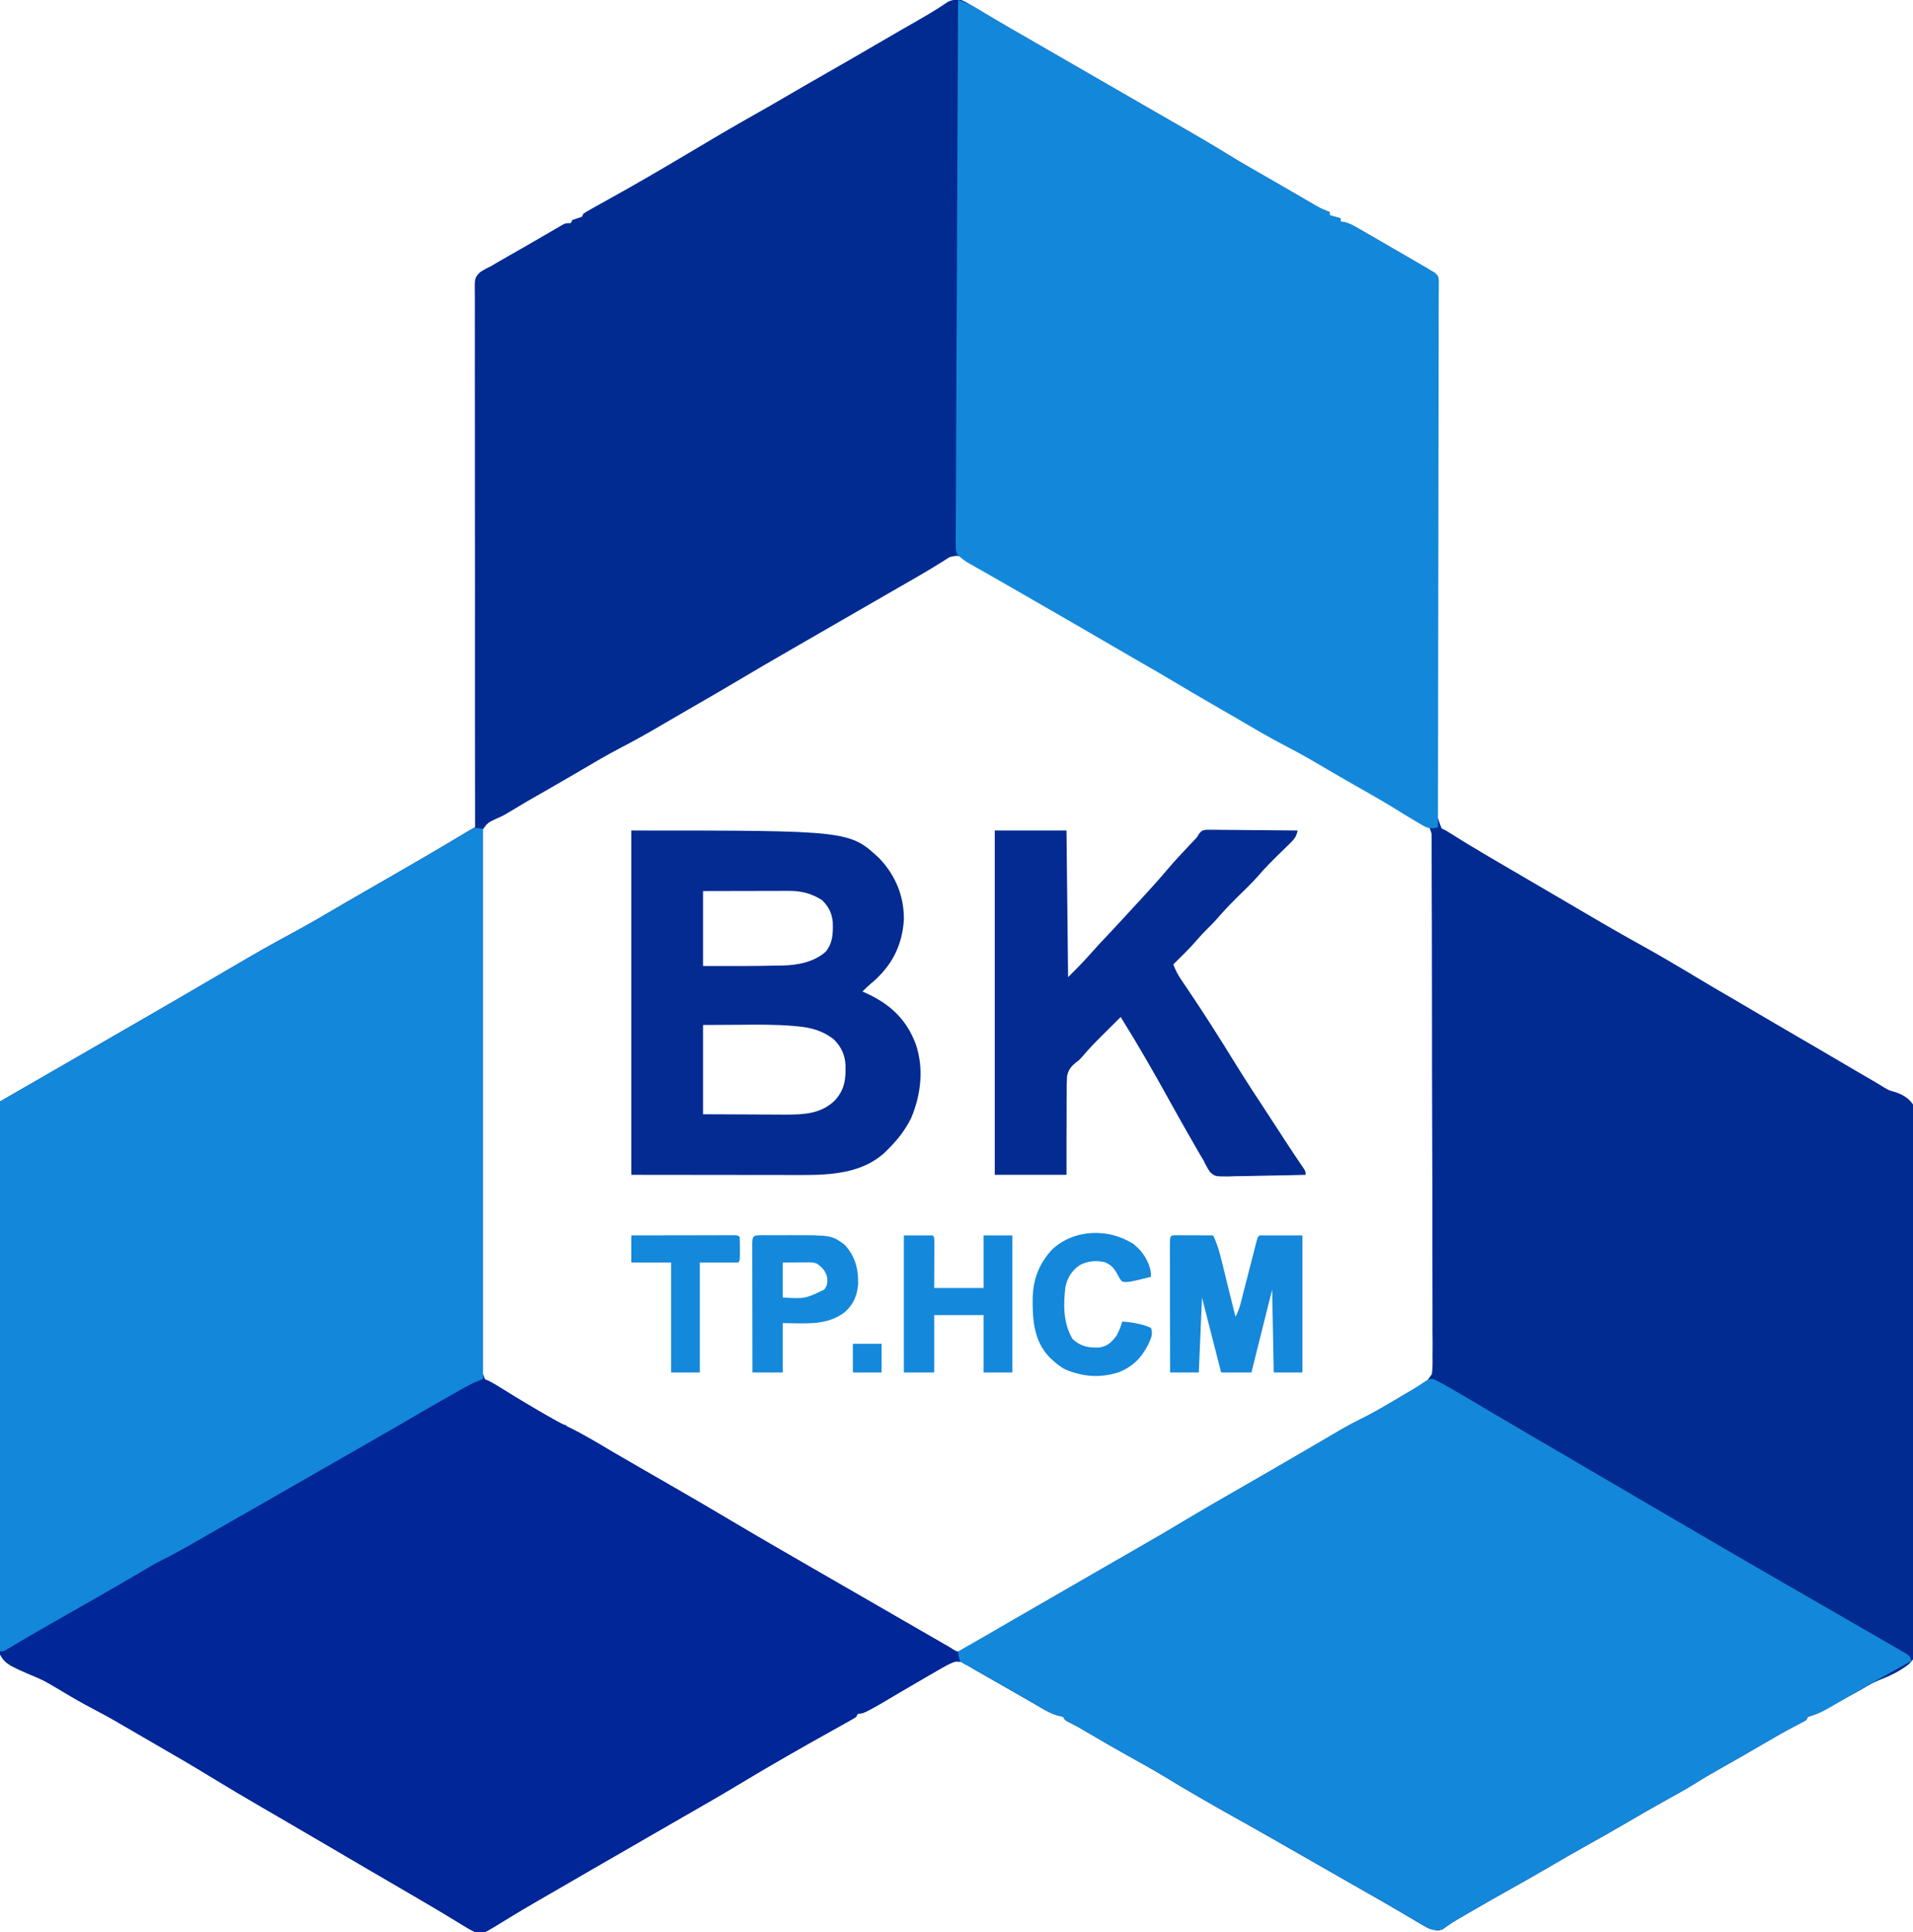<?xml version="1.0" encoding="UTF-8"?>
<svg version="1.1" xmlns="http://www.w3.org/2000/svg" width="1200" height="1212">
<path d="M0 0 C2.655 1.139 2.655 1.139 5.359 2.754 C6.889 3.653 6.889 3.653 8.449 4.57 C9.538 5.228 10.628 5.885 11.75 6.562 C12.907 7.247 14.064 7.931 15.223 8.613 C17.628 10.031 20.029 11.455 22.428 12.883 C27.919 16.146 33.462 19.318 39 22.5 C41.167 23.75 43.334 25 45.5 26.25 C47.109 27.178 47.109 27.178 48.75 28.125 C69.333 40 89.917 51.875 110.5 63.75 C111.573 64.369 112.646 64.988 113.752 65.626 C115.912 66.872 118.072 68.119 120.232 69.366 C125.745 72.548 131.26 75.724 136.781 78.891 C146.971 84.74 157.119 90.627 167.113 96.807 C176.788 102.76 186.675 108.354 196.529 114.003 C200.116 116.064 203.693 118.142 207.27 120.223 C209.044 121.253 210.819 122.283 212.594 123.314 C214.276 124.291 215.956 125.272 217.637 126.253 C218.66 126.846 219.684 127.44 220.738 128.051 C221.636 128.573 222.533 129.096 223.458 129.634 C225.922 130.958 228.384 132.017 231 133 C231 133.66 231 134.32 231 135 C233.31 135.66 235.62 136.32 238 137 C238 137.66 238 138.32 238 139 C238.706 139.101 239.412 139.202 240.139 139.306 C243.434 140.105 245.836 141.406 248.77 143.105 C249.895 143.753 251.02 144.4 252.18 145.068 C253.391 145.774 254.602 146.481 255.812 147.188 C257.058 147.908 258.304 148.629 259.551 149.348 C262.107 150.827 264.662 152.309 267.213 153.796 C270.818 155.896 274.43 157.984 278.043 160.07 C280.196 161.317 282.348 162.564 284.5 163.812 C285.501 164.392 286.503 164.972 287.534 165.569 C288.462 166.11 289.389 166.65 290.344 167.207 C291.15 167.676 291.956 168.145 292.787 168.628 C293.517 169.081 294.248 169.534 295 170 C295.696 170.405 296.393 170.81 297.11 171.227 C299 173 299 173 299.48 175.577 C299.471 176.621 299.462 177.664 299.452 178.739 C299.451 179.943 299.45 181.147 299.449 182.387 C299.428 183.73 299.406 185.073 299.384 186.416 C299.376 187.837 299.369 189.258 299.364 190.679 C299.35 193.776 299.322 196.872 299.285 199.968 C299.225 205.006 299.192 210.043 299.162 215.081 C299.123 221.448 299.077 227.814 299.022 234.18 C298.913 246.697 298.854 259.214 298.813 271.732 C298.806 273.702 298.799 275.672 298.792 277.642 C298.782 280.629 298.772 283.615 298.762 286.601 C298.724 297.866 298.68 309.13 298.63 320.394 C298.626 321.424 298.621 322.454 298.617 323.515 C298.542 340.191 298.408 356.866 298.255 373.541 C298.101 390.663 298.023 407.785 298.012 424.908 C298.003 435.468 297.932 446.025 297.782 456.584 C297.685 463.827 297.661 471.068 297.694 478.311 C297.711 482.489 297.696 486.661 297.592 490.838 C296.543 507.033 296.543 507.033 301.978 521.496 C306.697 525.546 311.872 528.01 317.683 530.123 C320.659 531.249 323.252 532.805 325.922 534.523 C327.531 535.475 329.14 536.425 330.75 537.375 C332.103 538.174 332.103 538.174 333.484 538.989 C341.157 543.514 348.849 548.004 356.546 552.488 C363.92 556.784 371.285 561.094 378.646 565.412 C380.497 566.498 382.349 567.584 384.201 568.669 C385.112 569.203 385.112 569.203 386.041 569.748 C387.258 570.461 388.475 571.174 389.691 571.887 C393.62 574.19 397.547 576.497 401.473 578.805 C410.5 584.102 419.542 589.335 428.75 594.312 C437.716 599.164 446.408 604.437 455.099 609.757 C462.283 614.154 469.481 618.486 476.859 622.553 C483.277 626.109 489.571 629.871 495.875 633.625 C504.983 639.047 514.122 644.406 523.312 649.688 C532.177 654.782 541.005 659.932 549.798 665.148 C557.597 669.772 565.427 674.342 573.268 678.893 C575.104 679.961 576.923 681.06 578.72 682.192 C581.981 684.136 581.981 684.136 585.788 685.158 C590.51 686.784 594.158 688.787 597 693 C599.907 702.588 599.167 713.328 599.093 723.26 C599.077 727.496 599.148 731.731 599.207 735.966 C599.309 744.258 599.328 752.548 599.315 760.84 C599.306 767.583 599.323 774.325 599.358 781.068 C599.368 783.012 599.378 784.957 599.387 786.901 C599.392 787.869 599.397 788.837 599.402 789.834 C599.492 808.129 599.482 826.423 599.443 844.719 C599.411 861.439 599.507 878.156 599.664 894.875 C599.823 912.059 599.893 929.241 599.868 946.425 C599.856 956.067 599.879 965.706 599.996 975.347 C600.095 983.557 600.11 991.763 600.017 999.974 C599.972 1004.161 599.964 1008.339 600.063 1012.526 C600.599 1036.919 600.599 1036.919 594.623 1043.695 C588.886 1048.28 582.623 1051.251 575.803 1053.884 C572.148 1055.339 568.939 1057.188 565.574 1059.219 C563.613 1060.315 561.651 1061.409 559.688 1062.5 C558.696 1063.054 557.704 1063.609 556.682 1064.18 C553.791 1065.793 550.896 1067.398 548 1069 C546.995 1069.559 545.99 1070.118 544.954 1070.694 C543.978 1071.233 543.002 1071.773 541.996 1072.328 C541.123 1072.812 540.249 1073.296 539.349 1073.794 C536.651 1075.179 533.888 1076.088 531 1077 C530.67 1077.66 530.34 1078.32 530 1079 C528.011 1080.14 525.981 1081.209 523.938 1082.25 C516.998 1085.854 510.24 1089.725 503.5 1093.688 C495.315 1098.498 487.092 1103.229 478.812 1107.875 C473.016 1111.13 467.253 1114.398 461.625 1117.938 C454.541 1122.378 447.22 1126.383 439.915 1130.445 C432.558 1134.545 425.261 1138.734 418 1143 C408.851 1148.372 399.626 1153.591 390.355 1158.75 C383.186 1162.75 376.079 1166.843 369 1171 C360.886 1175.764 352.722 1180.424 344.5 1185 C335.93 1189.772 327.41 1194.62 318.938 1199.562 C317.957 1200.134 316.976 1200.706 315.965 1201.295 C315.037 1201.838 314.109 1202.382 313.152 1202.941 C312.272 1203.455 311.391 1203.968 310.484 1204.497 C308.879 1205.468 307.299 1206.482 305.754 1207.546 C304.733 1208.249 304.733 1208.249 303.691 1208.965 C303.117 1209.382 302.543 1209.8 301.951 1210.23 C299.012 1211.39 297.021 1210.783 294 1210 C291.376 1208.763 291.376 1208.763 288.711 1207.184 C287.702 1206.593 286.693 1206.002 285.653 1205.393 C284.571 1204.748 283.489 1204.102 282.375 1203.438 C281.222 1202.759 280.068 1202.082 278.914 1201.406 C277.107 1200.348 275.302 1199.289 273.498 1198.227 C267.075 1194.445 260.602 1190.752 254.125 1187.062 C252.363 1186.057 250.601 1185.051 248.84 1184.045 C247.071 1183.035 245.302 1182.026 243.532 1181.016 C238.269 1178.013 233.008 1175.005 227.747 1171.998 C226.001 1171 224.254 1170.002 222.507 1169.005 C217.228 1165.989 211.949 1162.971 206.673 1159.949 C203.72 1158.257 200.766 1156.566 197.812 1154.875 C197.231 1154.542 196.65 1154.21 196.052 1153.867 C187.812 1149.153 179.542 1144.497 171.25 1139.875 C156.541 1131.67 141.958 1123.243 127.562 1114.5 C120.106 1109.976 112.475 1105.767 104.854 1101.528 C96.097 1096.645 87.427 1091.624 78.791 1086.531 C73.18 1083.212 73.18 1083.212 67.387 1080.23 C65 1079 65 1079 64 1077 C62.383 1076.573 60.767 1076.146 59.15 1075.72 C54.74 1074.243 50.816 1071.706 46.812 1069.375 C45.831 1068.812 44.849 1068.249 43.838 1067.668 C41.704 1066.443 39.571 1065.215 37.44 1063.984 C33.803 1061.886 30.159 1059.802 26.512 1057.723 C25.25 1057.003 23.987 1056.283 22.725 1055.563 C22.107 1055.21 21.488 1054.857 20.851 1054.494 C17.899 1052.809 14.95 1051.121 12 1049.434 C10.948 1048.837 9.896 1048.24 8.812 1047.625 C7.128 1046.651 5.456 1045.655 3.812 1044.614 C0.466 1042.467 0.466 1042.467 -3.395 1042.255 C-6.109 1043.031 -8.23 1044.046 -10.676 1045.449 C-11.575 1045.961 -12.474 1046.473 -13.4 1047 C-14.842 1047.835 -14.842 1047.835 -16.312 1048.688 C-17.316 1049.261 -18.319 1049.835 -19.352 1050.426 C-24.752 1053.522 -30.129 1056.656 -35.5 1059.801 C-37.085 1060.729 -37.085 1060.729 -38.702 1061.675 C-40.721 1062.86 -42.739 1064.048 -44.753 1065.241 C-61.331 1075 -61.331 1075 -65 1075 C-65.33 1075.66 -65.66 1076.32 -66 1077 C-67.796 1078.144 -69.641 1079.212 -71.5 1080.25 C-72.106 1080.591 -72.712 1080.932 -73.336 1081.283 C-75.554 1082.528 -77.777 1083.764 -80 1085 C-99.796 1096.029 -119.47 1107.232 -138.875 1118.938 C-149.711 1125.474 -160.68 1131.775 -171.653 1138.077 C-177.106 1141.211 -182.553 1144.356 -188 1147.5 C-190.167 1148.75 -192.333 1150 -194.5 1151.25 C-195.572 1151.869 -196.645 1152.487 -197.75 1153.125 C-207.5 1158.75 -207.5 1158.75 -210.75 1160.625 C-212.916 1161.874 -215.081 1163.124 -217.246 1164.373 C-222.686 1167.512 -228.127 1170.65 -233.57 1173.785 C-244.143 1179.877 -254.707 1185.982 -265.25 1192.125 C-266.225 1192.691 -267.199 1193.257 -268.203 1193.841 C-273.227 1196.766 -278.22 1199.733 -283.18 1202.766 C-284.178 1203.371 -285.177 1203.977 -286.206 1204.601 C-288.102 1205.753 -289.991 1206.916 -291.872 1208.09 C-300.177 1213.119 -300.177 1213.119 -305 1212 C-308.341 1210.426 -311.433 1208.518 -314.562 1206.562 C-316.535 1205.364 -318.507 1204.166 -320.48 1202.969 C-321.533 1202.326 -322.585 1201.682 -323.669 1201.02 C-328.92 1197.836 -334.222 1194.74 -339.525 1191.644 C-341.389 1190.554 -343.252 1189.463 -345.115 1188.371 C-353.704 1183.339 -362.301 1178.321 -370.902 1173.309 C-378.775 1168.719 -386.639 1164.111 -394.5 1159.5 C-403.432 1154.261 -412.368 1149.029 -421.312 1143.812 C-422.773 1142.96 -422.773 1142.96 -424.263 1142.091 C-429.118 1139.259 -433.976 1136.433 -438.84 1133.617 C-449.592 1127.383 -460.268 1121.04 -470.875 1114.562 C-482.041 1107.745 -493.314 1101.137 -504.668 1094.637 C-509.963 1091.605 -515.228 1088.525 -520.488 1085.432 C-528.124 1080.944 -535.76 1076.513 -543.625 1072.438 C-550.846 1068.692 -557.911 1064.708 -564.813 1060.4 C-569.588 1057.452 -574.31 1054.788 -579.483 1052.592 C-600.184 1043.768 -600.184 1043.768 -604.652 1034.615 C-607.073 1025.444 -606.718 1016.093 -606.366 1006.69 C-606.239 1002.445 -606.283 998.2 -606.305 993.953 C-606.32 986.612 -606.23 979.279 -606.066 971.94 C-605.829 961.33 -605.755 950.724 -605.719 940.113 C-605.655 922.894 -605.463 905.68 -605.188 888.463 C-604.921 871.749 -604.716 855.036 -604.593 838.321 C-604.585 837.289 -604.578 836.257 -604.57 835.193 C-604.532 830.015 -604.495 824.837 -604.459 819.66 C-604.159 776.77 -603.649 733.885 -603 691 C-544.5 657.25 -544.5 657.25 -541.25 655.375 C-539.084 654.126 -536.919 652.876 -534.754 651.627 C-529.314 648.488 -523.873 645.35 -518.43 642.215 C-502.908 633.272 -487.423 624.266 -471.96 615.222 C-436.676 594.585 -436.676 594.585 -418.75 584.875 C-410.949 580.648 -403.262 576.276 -395.637 571.742 C-389.975 568.381 -384.268 565.099 -378.562 561.812 C-377.462 561.178 -376.362 560.544 -375.228 559.891 C-370.674 557.267 -366.12 554.645 -361.565 552.022 C-344.85 542.397 -328.154 532.748 -311.642 522.778 C-307.204 520.102 -307.204 520.102 -305 519 C-305.001 518.27 -305.003 517.54 -305.004 516.788 C-305.08 473.549 -305.109 430.31 -305.077 387.071 C-305.074 381.882 -305.07 376.692 -305.067 371.502 C-305.067 370.469 -305.066 369.436 -305.065 368.372 C-305.056 351.634 -305.078 334.896 -305.113 318.158 C-305.147 300.989 -305.147 283.819 -305.116 266.65 C-305.098 256.052 -305.106 245.454 -305.148 234.856 C-305.175 227.593 -305.168 220.33 -305.135 213.066 C-305.117 208.873 -305.114 204.681 -305.15 200.487 C-305.183 196.648 -305.174 192.812 -305.132 188.973 C-305.124 187.584 -305.132 186.195 -305.156 184.806 C-305.324 174.423 -305.324 174.423 -302.03 170.882 C-299.742 169.332 -297.514 168.136 -295 167 C-293.985 166.384 -292.97 165.767 -291.925 165.132 C-291.016 164.612 -290.108 164.091 -289.172 163.555 C-287.615 162.66 -287.615 162.66 -286.028 161.746 C-284.946 161.129 -283.864 160.511 -282.75 159.875 C-281.032 158.891 -279.314 157.907 -277.596 156.922 C-275.86 155.929 -274.124 154.936 -272.388 153.944 C-269.164 152.094 -265.949 150.228 -262.738 148.355 C-261.297 147.519 -261.297 147.519 -259.827 146.667 C-258.019 145.617 -256.214 144.564 -254.411 143.505 C-253.606 143.041 -252.802 142.576 -251.973 142.098 C-251.274 141.69 -250.575 141.283 -249.856 140.864 C-248 140 -248 140 -245 140 C-244.67 139.34 -244.34 138.68 -244 138 C-242 137.333 -240 136.667 -238 136 C-237.67 135.34 -237.34 134.68 -237 134 C-235.204 132.856 -233.359 131.788 -231.5 130.75 C-230.892 130.408 -230.284 130.066 -229.657 129.713 C-226.552 127.969 -223.437 126.242 -220.323 124.514 C-203.71 115.286 -187.315 105.744 -171 96 C-157.238 87.788 -143.457 79.629 -129.48 71.786 C-122.718 67.987 -116.005 64.109 -109.312 60.188 C-100.574 55.068 -91.8 50.014 -83 45 C-73.288 39.466 -63.608 33.879 -53.962 28.232 C-48.713 25.161 -43.456 22.106 -38.184 19.074 C-37.044 18.419 -35.904 17.764 -34.73 17.088 C-32.481 15.796 -30.231 14.506 -27.981 13.216 C-23.501 10.641 -19.035 8.065 -14.684 5.277 C-14.084 4.894 -13.485 4.51 -12.868 4.115 C-11.408 3.165 -9.961 2.195 -8.516 1.223 C-5.386 -0.299 -3.461 -0.271 0 0 Z M-7.293 349.465 C-8.602 350.272 -9.899 351.098 -11.188 351.938 C-12.712 352.882 -14.238 353.825 -15.766 354.766 C-17.018 355.546 -17.018 355.546 -18.295 356.342 C-23.28 359.398 -28.365 362.28 -33.438 365.188 C-35.686 366.483 -37.935 367.778 -40.184 369.074 C-41.313 369.724 -42.442 370.375 -43.605 371.044 C-49.072 374.193 -54.536 377.347 -60 380.5 C-62.167 381.75 -64.333 383 -66.5 384.25 C-67.573 384.869 -68.645 385.488 -69.75 386.125 C-79.5 391.75 -79.5 391.75 -82.75 393.625 C-84.917 394.875 -87.085 396.126 -89.252 397.377 C-94.654 400.495 -100.057 403.608 -105.465 406.715 C-117.66 413.726 -129.798 420.824 -141.888 428.015 C-150.693 433.244 -159.546 438.385 -168.426 443.485 C-173.731 446.533 -179.025 449.595 -184.297 452.699 C-194.023 458.425 -203.764 464.008 -213.794 469.184 C-223.329 474.144 -232.536 479.668 -241.794 485.121 C-247.324 488.362 -252.882 491.554 -258.438 494.75 C-272.176 502.587 -272.176 502.587 -285.74 510.721 C-288 512 -288 512 -290.957 513.272 C-297.373 516.229 -297.373 516.229 -301.133 521.898 C-301.587 525.603 -301.652 529.151 -301.598 532.883 C-301.62 534.306 -301.646 535.73 -301.678 537.153 C-301.749 541.056 -301.746 544.956 -301.73 548.859 C-301.725 553.072 -301.79 557.283 -301.845 561.496 C-301.94 569.746 -301.97 577.995 -301.973 586.246 C-301.976 592.956 -301.998 599.665 -302.034 606.374 C-302.134 625.409 -302.185 644.443 -302.171 663.478 C-302.17 664.503 -302.169 665.529 -302.169 666.586 C-302.168 667.613 -302.167 668.64 -302.166 669.699 C-302.157 686.335 -302.264 702.968 -302.424 719.603 C-302.587 736.697 -302.664 753.788 -302.652 770.882 C-302.647 780.475 -302.677 790.064 -302.799 799.656 C-302.902 807.826 -302.925 815.992 -302.845 824.162 C-302.806 828.329 -302.804 832.487 -302.903 836.653 C-303.834 853.155 -303.834 853.155 -297.727 867.686 C-292.262 872.239 -286.267 875.214 -279.704 877.867 C-276.099 879.377 -272.971 881.296 -269.68 883.395 C-267.746 884.536 -265.811 885.675 -263.875 886.812 C-262.376 887.707 -262.376 887.707 -260.848 888.619 C-259.885 889.184 -258.922 889.75 -257.93 890.332 C-257.097 890.824 -256.264 891.316 -255.406 891.823 C-253.019 893.119 -253.019 893.119 -250.254 893.542 C-249.51 893.693 -248.766 893.844 -248 894 C-247.67 894.66 -247.34 895.32 -247 896 C-244.852 897.231 -242.705 898.378 -240.5 899.5 C-234.973 902.381 -229.545 905.377 -224.188 908.562 C-217.01 912.825 -209.796 917.021 -202.562 921.188 C-201.455 921.826 -200.348 922.464 -199.208 923.122 C-193.641 926.33 -188.071 929.534 -182.5 932.734 C-170.27 939.766 -158.095 946.881 -145.967 954.087 C-127.166 965.256 -108.231 976.194 -89.282 987.109 C-83.853 990.237 -78.427 993.369 -73 996.5 C-70.833 997.75 -68.667 999 -66.5 1000.25 C-53.5 1007.75 -53.5 1007.75 -50.245 1009.628 C-48.095 1010.868 -45.944 1012.109 -43.794 1013.349 C-38.731 1016.268 -33.669 1019.19 -28.612 1022.12 C-26.232 1023.499 -23.851 1024.877 -21.469 1026.255 C-19.795 1027.224 -18.122 1028.195 -16.449 1029.166 C-14.92 1030.051 -14.92 1030.051 -13.359 1030.953 C-12.021 1031.729 -12.021 1031.729 -10.655 1032.521 C-9.779 1033.009 -8.903 1033.497 -8 1034 C-7.019 1034.613 -6.038 1035.226 -5.027 1035.858 C-2.051 1037.336 -2.051 1037.336 0.839 1036.11 C2.303 1035.224 2.303 1035.224 3.797 1034.32 C4.907 1033.666 6.017 1033.012 7.161 1032.338 C8.357 1031.6 9.554 1030.863 10.75 1030.125 C12.001 1029.378 13.253 1028.633 14.507 1027.891 C17.089 1026.359 19.663 1024.816 22.231 1023.263 C27.811 1019.899 33.472 1016.676 39.125 1013.438 C41.274 1012.198 43.422 1010.957 45.57 1009.715 C52.045 1005.973 58.522 1002.236 65 998.5 C67.167 997.25 69.333 996 71.5 994.75 C84.5 987.25 84.5 987.25 87.751 985.374 C89.913 984.127 92.075 982.879 94.237 981.632 C99.725 978.464 105.216 975.3 110.711 972.145 C120.521 966.506 130.315 960.852 140 955 C150.788 948.481 161.714 942.205 172.645 935.928 C178.141 932.77 183.633 929.604 189.125 926.438 C190.197 925.819 191.269 925.201 192.374 924.564 C199.74 920.313 207.093 916.038 214.438 911.75 C215.424 911.174 216.411 910.599 217.427 910.006 C222.055 907.305 226.68 904.601 231.301 901.891 C232.95 900.927 234.6 899.963 236.25 899 C236.963 898.579 237.677 898.159 238.412 897.726 C242.473 895.36 246.588 893.189 250.805 891.113 C256.984 888.056 262.934 884.681 268.875 881.188 C269.848 880.622 270.821 880.057 271.824 879.475 C273.783 878.328 275.721 877.146 277.634 875.925 C281 874 281 874 284.6 872.81 C289.169 870.927 292.332 869.248 295 865 C297.708 855.427 296.999 844.837 296.918 834.964 C296.899 830.761 296.96 826.559 297.01 822.356 C297.096 814.129 297.105 805.904 297.085 797.677 C297.069 790.988 297.079 784.299 297.107 777.611 C297.111 776.658 297.115 775.705 297.119 774.723 C297.127 772.787 297.135 770.852 297.143 768.916 C297.214 750.77 297.194 732.625 297.147 714.479 C297.106 697.89 297.177 681.304 297.301 664.716 C297.427 647.67 297.479 630.626 297.451 613.579 C297.437 604.014 297.451 594.451 297.543 584.886 C297.62 576.742 297.626 568.602 297.543 560.458 C297.503 556.304 297.494 552.157 297.573 548.004 C298.511 531.885 298.511 531.885 293.02 517.515 C288.306 513.477 283.138 511.015 277.343 508.895 C274.198 507.694 271.552 506.09 268.711 504.293 C266.933 503.256 265.155 502.221 263.375 501.188 C261.899 500.328 261.899 500.328 260.394 499.452 C250.664 493.793 240.914 488.17 231.16 482.555 C227.285 480.323 223.418 478.079 219.559 475.82 C218.719 475.33 217.88 474.84 217.015 474.335 C215.504 473.451 213.994 472.565 212.487 471.675 C208.448 469.317 204.353 467.16 200.156 465.094 C194.237 462.165 188.553 458.929 182.875 455.562 C180.78 454.33 178.685 453.098 176.59 451.867 C174.975 450.917 174.975 450.917 173.328 449.948 C167.716 446.663 162.075 443.428 156.438 440.188 C149.19 436.016 141.968 431.816 134.818 427.48 C127.666 423.163 120.409 419.026 113.168 414.859 C105.764 410.598 98.375 406.312 91 402 C79.453 395.253 67.871 388.567 56.282 381.891 C51.934 379.386 47.587 376.878 43.24 374.37 C41.093 373.131 38.945 371.892 36.797 370.654 C31.722 367.729 26.65 364.799 21.587 361.854 C19.197 360.465 16.806 359.077 14.414 357.69 C12.729 356.711 11.045 355.729 9.361 354.746 C8.338 354.153 7.316 353.56 6.262 352.949 C5.364 352.427 4.467 351.904 3.542 351.366 C-1.697 348.229 -1.697 348.229 -7.293 349.465 Z " fill="#022B91" transform="translate(603,0)"/>
<path d="M0 0 C2.219 1.129 2.219 1.129 4.5 2.562 C5.807 3.373 5.807 3.373 7.141 4.2 C8.085 4.794 9.028 5.388 10 6 C12.079 7.287 14.16 8.572 16.242 9.855 C17.343 10.534 18.443 11.213 19.577 11.912 C25.375 15.464 31.252 18.884 37.125 22.312 C38.351 23.029 39.577 23.746 40.803 24.462 C43.287 25.913 45.772 27.364 48.256 28.813 C53.837 32.071 59.409 35.344 64.983 38.614 C70.32 41.745 75.66 44.872 81 48 C82.103 48.647 83.207 49.293 84.344 49.959 C94.382 55.84 104.42 61.717 114.574 67.395 C130.266 76.175 145.906 85.055 161.292 94.362 C168.471 98.7 175.699 102.951 182.938 107.188 C183.858 107.727 183.858 107.727 184.798 108.277 C187.942 110.116 191.086 111.956 194.23 113.794 C199.722 117.007 205.21 120.225 210.698 123.443 C213.105 124.855 215.513 126.266 217.92 127.677 C222.803 130.539 227.684 133.401 232.566 136.264 C235.648 138.072 238.73 139.88 241.812 141.688 C242.715 142.217 242.715 142.217 243.635 142.757 C249.962 146.467 256.291 150.172 262.629 153.863 C263.684 154.478 264.74 155.093 265.827 155.726 C267.759 156.85 269.691 157.974 271.624 159.096 C273.381 160.119 275.12 161.172 276.837 162.259 C279.999 164.141 279.999 164.141 283.764 165.144 C288.494 166.774 292.151 168.782 295 173 C297.909 182.586 297.167 193.33 297.093 203.26 C297.077 207.496 297.148 211.731 297.207 215.966 C297.309 224.258 297.328 232.548 297.315 240.84 C297.306 247.583 297.323 254.325 297.358 261.068 C297.368 263.012 297.378 264.957 297.387 266.901 C297.392 267.869 297.397 268.837 297.402 269.834 C297.492 288.129 297.482 306.423 297.443 324.719 C297.411 341.439 297.507 358.156 297.664 374.875 C297.823 392.059 297.893 409.241 297.868 426.425 C297.856 436.067 297.879 445.706 297.996 455.347 C298.095 463.557 298.11 471.763 298.017 479.974 C297.972 484.161 297.964 488.339 298.063 492.526 C298.599 516.919 298.599 516.919 292.623 523.695 C286.886 528.28 280.623 531.251 273.803 533.884 C270.148 535.339 266.939 537.188 263.574 539.219 C261.613 540.315 259.651 541.409 257.688 542.5 C256.2 543.331 256.2 543.331 254.682 544.18 C251.791 545.793 248.896 547.398 246 549 C244.995 549.559 243.99 550.118 242.954 550.694 C241.978 551.233 241.002 551.773 239.996 552.328 C239.123 552.812 238.249 553.296 237.349 553.794 C234.651 555.179 231.888 556.088 229 557 C228.67 557.66 228.34 558.32 228 559 C226.011 560.14 223.981 561.209 221.938 562.25 C214.998 565.854 208.24 569.725 201.5 573.688 C193.315 578.498 185.092 583.229 176.812 587.875 C171.016 591.13 165.253 594.398 159.625 597.938 C152.541 602.378 145.22 606.383 137.915 610.445 C130.558 614.545 123.261 618.734 116 623 C106.851 628.372 97.626 633.591 88.355 638.75 C81.186 642.75 74.079 646.843 67 651 C58.886 655.764 50.722 660.424 42.5 665 C33.93 669.772 25.41 674.62 16.938 679.562 C15.957 680.134 14.976 680.706 13.965 681.295 C12.573 682.11 12.573 682.11 11.152 682.941 C10.272 683.455 9.391 683.968 8.484 684.497 C6.879 685.468 5.299 686.482 3.754 687.546 C3.074 688.014 2.393 688.483 1.691 688.965 C1.117 689.382 0.543 689.8 -0.049 690.23 C-2.988 691.39 -4.979 690.783 -8 690 C-10.624 688.763 -10.624 688.763 -13.289 687.184 C-14.298 686.593 -15.307 686.002 -16.347 685.393 C-17.429 684.748 -18.511 684.102 -19.625 683.438 C-20.778 682.759 -21.932 682.082 -23.086 681.406 C-24.893 680.348 -26.698 679.289 -28.502 678.227 C-34.925 674.445 -41.398 670.752 -47.875 667.062 C-49.637 666.057 -51.399 665.051 -53.16 664.045 C-54.929 663.035 -56.698 662.026 -58.468 661.016 C-63.731 658.013 -68.992 655.005 -74.253 651.998 C-75.999 651 -77.746 650.002 -79.493 649.005 C-84.772 645.989 -90.051 642.971 -95.327 639.949 C-98.28 638.257 -101.234 636.566 -104.188 634.875 C-104.769 634.542 -105.35 634.21 -105.948 633.867 C-114.188 629.153 -122.458 624.497 -130.75 619.875 C-145.459 611.67 -160.042 603.243 -174.438 594.5 C-181.894 589.976 -189.525 585.767 -197.146 581.528 C-205.903 576.645 -214.573 571.624 -223.209 566.531 C-228.82 563.212 -228.82 563.212 -234.613 560.23 C-237 559 -237 559 -238 557 C-239.617 556.573 -241.233 556.146 -242.85 555.72 C-247.26 554.243 -251.184 551.706 -255.188 549.375 C-256.169 548.812 -257.151 548.249 -258.162 547.668 C-260.296 546.443 -262.429 545.215 -264.56 543.984 C-268.197 541.886 -271.841 539.802 -275.488 537.723 C-276.75 537.003 -278.013 536.283 -279.275 535.563 C-279.893 535.21 -280.512 534.857 -281.149 534.494 C-284.101 532.809 -287.05 531.121 -290 529.434 C-291.052 528.837 -292.104 528.24 -293.188 527.625 C-294.872 526.651 -296.544 525.655 -298.188 524.614 C-301.534 522.467 -301.534 522.467 -305.395 522.255 C-308.109 523.031 -310.23 524.046 -312.676 525.449 C-313.575 525.961 -314.474 526.473 -315.4 527 C-316.842 527.835 -316.842 527.835 -318.312 528.688 C-319.316 529.261 -320.319 529.835 -321.352 530.426 C-326.752 533.522 -332.129 536.656 -337.5 539.801 C-338.557 540.419 -339.613 541.038 -340.702 541.675 C-342.721 542.86 -344.739 544.048 -346.753 545.241 C-363.331 555 -363.331 555 -367 555 C-367.33 555.66 -367.66 556.32 -368 557 C-369.796 558.144 -371.641 559.212 -373.5 560.25 C-374.106 560.591 -374.712 560.932 -375.336 561.283 C-377.554 562.528 -379.777 563.764 -382 565 C-401.796 576.029 -421.47 587.232 -440.875 598.938 C-451.711 605.474 -462.68 611.775 -473.653 618.077 C-479.106 621.211 -484.553 624.356 -490 627.5 C-492.167 628.75 -494.333 630 -496.5 631.25 C-498.109 632.178 -498.109 632.178 -499.75 633.125 C-509.5 638.75 -509.5 638.75 -512.75 640.625 C-514.916 641.874 -517.081 643.124 -519.246 644.373 C-524.686 647.512 -530.127 650.65 -535.57 653.785 C-546.143 659.877 -556.707 665.982 -567.25 672.125 C-568.225 672.691 -569.199 673.257 -570.203 673.841 C-575.227 676.766 -580.22 679.733 -585.18 682.766 C-586.678 683.674 -586.678 683.674 -588.206 684.601 C-590.102 685.753 -591.991 686.916 -593.872 688.09 C-602.177 693.119 -602.177 693.119 -607 692 C-610.341 690.426 -613.433 688.518 -616.562 686.562 C-618.535 685.364 -620.507 684.166 -622.48 682.969 C-623.533 682.326 -624.585 681.682 -625.669 681.02 C-630.92 677.836 -636.222 674.74 -641.525 671.644 C-643.389 670.554 -645.252 669.463 -647.115 668.371 C-655.704 663.339 -664.301 658.321 -672.902 653.309 C-680.775 648.719 -688.639 644.111 -696.5 639.5 C-705.432 634.261 -714.368 629.029 -723.312 623.812 C-724.773 622.96 -724.773 622.96 -726.263 622.091 C-731.118 619.259 -735.976 616.433 -740.84 613.617 C-751.592 607.383 -762.268 601.04 -772.875 594.562 C-784.041 587.745 -795.314 581.137 -806.668 574.637 C-811.963 571.605 -817.228 568.525 -822.488 565.432 C-830.124 560.944 -837.76 556.513 -845.625 552.438 C-853.861 548.166 -861.811 543.458 -869.773 538.699 C-874.443 535.911 -879.141 533.175 -883.852 530.457 C-885.863 529.293 -887.874 528.128 -889.885 526.963 C-891.209 526.197 -892.536 525.434 -893.863 524.674 C-895.723 523.608 -897.577 522.534 -899.43 521.457 C-900.505 520.838 -901.58 520.219 -902.687 519.581 C-903.45 519.059 -904.214 518.538 -905 518 C-905 517.34 -905 516.68 -905 516 C-889.188 506.965 -889.188 506.965 -873.377 497.93 C-872.798 497.599 -872.219 497.268 -871.623 496.928 C-869.894 495.94 -868.165 494.952 -866.437 493.964 C-864.132 492.647 -861.828 491.33 -859.524 490.013 C-854.201 486.969 -848.876 483.928 -843.545 480.898 C-840.529 479.183 -837.514 477.467 -834.5 475.75 C-833.917 475.418 -833.333 475.086 -832.732 474.744 C-824.173 469.867 -815.686 464.886 -807.301 459.716 C-803.615 457.464 -800.047 455.559 -796.036 453.928 C-790.94 451.604 -786.157 448.616 -781.312 445.812 C-780.069 445.097 -778.824 444.381 -777.58 443.666 C-774.999 442.182 -772.418 440.696 -769.838 439.209 C-763.902 435.79 -757.95 432.396 -752 429 C-750.253 428.002 -748.506 427.003 -746.759 426.005 C-742.073 423.327 -737.387 420.649 -732.699 417.974 C-716.439 408.696 -700.209 399.367 -684 390 C-660.777 376.579 -660.777 376.579 -650.984 370.992 C-650.398 370.657 -649.811 370.323 -649.207 369.978 C-646.263 368.297 -643.316 366.62 -640.367 364.948 C-634.576 361.658 -628.83 358.312 -623.145 354.844 C-621.512 353.858 -621.512 353.858 -619.846 352.852 C-617.796 351.609 -615.754 350.351 -613.724 349.076 C-609.778 346.696 -607.039 345.056 -602.391 344.805 C-597.879 346.395 -594.09 348.629 -590.062 351.188 C-588.291 352.28 -586.519 353.371 -584.746 354.461 C-583.815 355.037 -582.884 355.613 -581.925 356.206 C-576.865 359.309 -571.749 362.316 -566.625 365.312 C-565.595 365.915 -564.565 366.517 -563.504 367.137 C-558.405 370.097 -553.309 372.936 -548 375.5 C-538.433 380.122 -529.394 385.705 -520.247 391.094 C-514.89 394.238 -509.508 397.338 -504.125 400.438 C-503.045 401.06 -501.965 401.683 -500.852 402.324 C-495.413 405.46 -489.971 408.591 -484.527 411.719 C-472.288 418.755 -460.104 425.876 -447.967 433.087 C-429.166 444.256 -410.231 455.194 -391.282 466.109 C-385.853 469.237 -380.427 472.369 -375 475.5 C-372.833 476.75 -370.667 478 -368.5 479.25 C-355.5 486.75 -355.5 486.75 -352.245 488.628 C-350.095 489.868 -347.944 491.109 -345.794 492.349 C-340.731 495.268 -335.669 498.19 -330.612 501.12 C-328.232 502.499 -325.851 503.877 -323.469 505.255 C-321.795 506.224 -320.122 507.195 -318.449 508.166 C-317.43 508.756 -316.41 509.346 -315.359 509.953 C-314.467 510.47 -313.575 510.988 -312.655 511.521 C-311.779 512.009 -310.903 512.497 -310 513 C-309.019 513.613 -308.038 514.226 -307.027 514.858 C-304.051 516.336 -304.051 516.336 -301.161 515.11 C-300.185 514.519 -299.209 513.929 -298.203 513.32 C-297.093 512.666 -295.983 512.012 -294.839 511.338 C-293.643 510.6 -292.446 509.863 -291.25 509.125 C-289.999 508.378 -288.747 507.633 -287.493 506.891 C-284.911 505.359 -282.337 503.816 -279.769 502.263 C-274.189 498.899 -268.528 495.676 -262.875 492.438 C-260.726 491.198 -258.578 489.957 -256.43 488.715 C-249.955 484.973 -243.478 481.236 -237 477.5 C-234.833 476.25 -232.667 475 -230.5 473.75 C-217.5 466.25 -217.5 466.25 -214.249 464.374 C-212.087 463.127 -209.925 461.879 -207.763 460.632 C-202.275 457.464 -196.784 454.3 -191.289 451.145 C-181.479 445.506 -171.685 439.852 -162 434 C-151.212 427.481 -140.286 421.205 -129.355 414.928 C-123.859 411.77 -118.367 408.604 -112.875 405.438 C-111.803 404.819 -110.731 404.201 -109.626 403.564 C-102.26 399.313 -94.907 395.038 -87.562 390.75 C-86.576 390.174 -85.589 389.599 -84.573 389.006 C-79.945 386.305 -75.32 383.601 -70.699 380.891 C-69.05 379.927 -67.4 378.963 -65.75 378 C-65.037 377.579 -64.323 377.159 -63.588 376.726 C-59.529 374.361 -55.415 372.192 -51.199 370.117 C-44.992 367.047 -39.025 363.642 -33.062 360.125 C-32.081 359.551 -31.099 358.978 -30.088 358.387 C-28.144 357.247 -26.209 356.09 -24.286 354.916 C-21 353 -21 353 -17.617 351.39 C-10.887 348.062 -10.887 348.062 -6.803 342.004 C-6.339 338.261 -6.302 334.71 -6.399 330.94 C-6.389 329.51 -6.373 328.08 -6.353 326.651 C-6.312 322.734 -6.353 318.821 -6.407 314.904 C-6.45 310.676 -6.419 306.449 -6.397 302.221 C-6.369 294.901 -6.388 287.582 -6.44 280.262 C-6.515 269.678 -6.518 259.095 -6.504 248.511 C-6.482 231.34 -6.519 214.168 -6.592 196.997 C-6.663 180.318 -6.706 163.639 -6.713 146.96 C-6.714 145.932 -6.714 144.904 -6.714 143.844 C-6.716 138.685 -6.718 133.525 -6.719 128.366 C-6.729 85.577 -6.834 42.789 -7 0 C-4.262 -1.369 -2.922 -0.795 0 0 Z " fill="#022B91" transform="translate(905,520)"/>
<path d="M0 0 C3.106 1.543 6.011 3.329 8.938 5.188 C10.709 6.28 12.481 7.371 14.254 8.461 C15.185 9.037 16.116 9.613 17.075 10.206 C22.135 13.309 27.251 16.316 32.375 19.312 C33.405 19.915 34.435 20.517 35.496 21.137 C40.595 24.097 45.691 26.936 51 29.5 C60.567 34.122 69.606 39.705 78.753 45.094 C84.11 48.238 89.492 51.338 94.875 54.438 C95.955 55.06 97.035 55.683 98.148 56.324 C103.587 59.46 109.029 62.591 114.473 65.719 C126.712 72.755 138.896 79.876 151.033 87.087 C169.834 98.256 188.769 109.194 207.718 120.109 C213.147 123.237 218.573 126.369 224 129.5 C226.167 130.75 228.333 132 230.5 133.25 C234.833 135.75 239.167 138.25 243.5 140.75 C244.574 141.37 245.648 141.989 246.755 142.628 C248.905 143.868 251.056 145.11 253.206 146.351 C258.264 149.27 263.323 152.187 268.388 155.094 C270.769 156.462 273.15 157.831 275.531 159.2 C277.203 160.161 278.877 161.119 280.551 162.078 C294.694 170.214 294.694 170.214 295.875 173.25 C295.937 174.116 295.937 174.116 296 175 C295.091 175.354 294.182 175.709 293.246 176.074 C287.594 178.502 282.366 181.714 277.062 184.812 C275.93 185.469 274.797 186.125 273.63 186.802 C267.802 190.18 261.994 193.591 256.203 197.031 C254.59 197.985 254.59 197.985 252.945 198.958 C250.903 200.167 248.864 201.383 246.83 202.607 C241.893 205.528 237.543 207.582 232 209 C231.67 209.66 231.34 210.32 231 211 C229.204 212.144 227.359 213.212 225.5 214.25 C224.894 214.591 224.288 214.932 223.664 215.283 C221.446 216.528 219.223 217.764 217 219 C197.204 230.029 177.53 241.232 158.125 252.938 C147.289 259.474 136.32 265.775 125.347 272.077 C119.894 275.211 114.447 278.356 109 281.5 C106.833 282.75 104.667 284 102.5 285.25 C101.427 285.869 100.355 286.488 99.25 287.125 C89.5 292.75 89.5 292.75 86.25 294.625 C84.084 295.874 81.919 297.124 79.754 298.373 C74.314 301.512 68.873 304.65 63.43 307.785 C52.857 313.877 42.293 319.982 31.75 326.125 C30.775 326.691 29.801 327.257 28.797 327.841 C23.773 330.766 18.78 333.733 13.82 336.766 C12.322 337.674 12.322 337.674 10.794 338.601 C8.898 339.753 7.009 340.916 5.128 342.09 C-3.177 347.119 -3.177 347.119 -8 346 C-11.341 344.426 -14.433 342.518 -17.562 340.562 C-19.535 339.364 -21.507 338.166 -23.48 336.969 C-24.533 336.326 -25.585 335.682 -26.669 335.02 C-31.92 331.836 -37.222 328.74 -42.525 325.644 C-44.389 324.554 -46.252 323.463 -48.115 322.371 C-56.704 317.339 -65.301 312.321 -73.902 307.309 C-81.775 302.719 -89.639 298.111 -97.5 293.5 C-106.432 288.261 -115.368 283.029 -124.312 277.812 C-125.286 277.244 -126.26 276.676 -127.263 276.091 C-132.118 273.259 -136.976 270.433 -141.84 267.617 C-152.592 261.383 -163.268 255.04 -173.875 248.562 C-185.041 241.745 -196.314 235.137 -207.668 228.637 C-212.963 225.605 -218.228 222.525 -223.488 219.432 C-231.124 214.944 -238.76 210.513 -246.625 206.438 C-254.861 202.166 -262.811 197.458 -270.773 192.699 C-275.443 189.911 -280.141 187.175 -284.852 184.457 C-286.863 183.293 -288.874 182.128 -290.885 180.963 C-292.209 180.197 -293.536 179.434 -294.863 178.674 C-296.723 177.608 -298.577 176.534 -300.43 175.457 C-302.042 174.529 -302.042 174.529 -303.687 173.581 C-304.45 173.059 -305.214 172.538 -306 172 C-306 171.34 -306 170.68 -306 170 C-295.459 163.977 -284.918 157.953 -274.377 151.93 C-273.798 151.599 -273.219 151.268 -272.623 150.928 C-270.894 149.94 -269.165 148.952 -267.437 147.964 C-265.132 146.647 -262.828 145.33 -260.524 144.013 C-255.201 140.969 -249.876 137.928 -244.545 134.898 C-241.529 133.183 -238.514 131.467 -235.5 129.75 C-234.917 129.418 -234.333 129.086 -233.732 128.744 C-225.173 123.867 -216.686 118.886 -208.301 113.716 C-204.615 111.464 -201.047 109.559 -197.036 107.928 C-191.94 105.604 -187.157 102.616 -182.312 99.812 C-181.069 99.097 -179.824 98.381 -178.58 97.666 C-175.999 96.182 -173.418 94.696 -170.838 93.209 C-164.902 89.79 -158.95 86.396 -153 83 C-151.253 82.002 -149.506 81.003 -147.759 80.005 C-143.073 77.327 -138.387 74.649 -133.699 71.974 C-117.439 62.696 -101.209 53.367 -85 44 C-61.777 30.579 -61.777 30.579 -51.984 24.992 C-51.105 24.49 -51.105 24.49 -50.207 23.978 C-47.263 22.297 -44.316 20.62 -41.367 18.948 C-35.576 15.658 -29.83 12.312 -24.145 8.844 C-22.512 7.858 -22.512 7.858 -20.846 6.852 C-18.796 5.609 -16.754 4.351 -14.724 3.076 C-6.074 -2.141 -6.074 -2.141 0 0 Z " fill="#002698" transform="translate(306,866)"/>
<path d="M0 0 C3.768 1.221 7.093 2.459 10.484 4.512 C11.323 5.014 12.162 5.517 13.026 6.035 C13.925 6.58 14.824 7.126 15.75 7.688 C17.728 8.872 19.708 10.056 21.688 11.238 C22.721 11.857 23.755 12.475 24.82 13.112 C30.102 16.248 35.425 19.312 40.75 22.375 C41.836 23 42.923 23.626 44.042 24.27 C46.256 25.545 48.471 26.819 50.686 28.093 C56.127 31.224 61.563 34.362 67 37.5 C69.167 38.75 71.333 40 73.5 41.25 C93 52.5 93 52.5 112.5 63.75 C113.573 64.369 114.646 64.988 115.752 65.626 C117.912 66.872 120.072 68.119 122.232 69.366 C127.745 72.548 133.26 75.724 138.781 78.891 C148.971 84.74 159.119 90.627 169.113 96.807 C178.788 102.76 188.675 108.354 198.529 114.003 C202.116 116.064 205.693 118.142 209.27 120.223 C211.044 121.253 212.819 122.283 214.594 123.314 C216.276 124.291 217.956 125.272 219.637 126.253 C220.66 126.846 221.684 127.44 222.738 128.051 C223.636 128.573 224.533 129.096 225.458 129.634 C227.922 130.958 230.384 132.017 233 133 C233 133.66 233 134.32 233 135 C235.31 135.66 237.62 136.32 240 137 C240 137.66 240 138.32 240 139 C240.706 139.101 241.412 139.202 242.139 139.306 C245.434 140.105 247.836 141.406 250.77 143.105 C251.895 143.753 253.02 144.4 254.18 145.068 C255.391 145.774 256.602 146.481 257.812 147.188 C259.058 147.908 260.304 148.629 261.551 149.348 C264.107 150.827 266.662 152.309 269.213 153.796 C272.818 155.896 276.43 157.984 280.043 160.07 C282.196 161.317 284.348 162.564 286.5 163.812 C287.501 164.392 288.503 164.972 289.534 165.569 C290.462 166.11 291.389 166.65 292.344 167.207 C293.15 167.676 293.956 168.145 294.787 168.628 C295.517 169.081 296.248 169.534 297 170 C297.695 170.404 298.391 170.808 299.108 171.225 C301 173 301 173 301.497 175.591 C301.495 176.641 301.494 177.691 301.492 178.773 C301.5 179.984 301.508 181.195 301.516 182.443 C301.505 183.794 301.493 185.145 301.481 186.496 C301.483 187.926 301.486 189.356 301.491 190.786 C301.5 194.724 301.484 198.662 301.464 202.6 C301.447 206.843 301.453 211.087 301.456 215.33 C301.458 222.685 301.445 230.04 301.423 237.395 C301.39 248.029 301.38 258.663 301.375 269.297 C301.366 286.549 301.34 303.801 301.302 321.053 C301.265 337.815 301.237 354.576 301.22 371.338 C301.219 372.37 301.218 373.403 301.217 374.467 C301.211 379.648 301.206 384.828 301.201 390.009 C301.16 433.006 301.089 476.003 301 519 C296.54 520.173 294.543 519.607 290.508 517.279 C289.845 516.878 289.183 516.476 288.5 516.062 C287.868 515.696 287.237 515.329 286.586 514.951 C282.278 512.43 278.044 509.789 273.801 507.16 C267.181 503.078 260.455 499.207 253.688 495.375 C251.223 493.976 248.76 492.574 246.297 491.172 C245.683 490.822 245.069 490.473 244.436 490.112 C238.404 486.672 232.422 483.148 226.438 479.625 C219.542 475.574 212.607 471.668 205.5 468 C195.181 462.675 185.218 456.775 175.215 450.884 C169.642 447.618 164.038 444.406 158.438 441.188 C151.19 437.017 143.968 432.816 136.818 428.48 C129.666 424.163 122.409 420.026 115.168 415.859 C107.764 411.598 100.375 407.312 93 403 C81.453 396.253 69.871 389.567 58.282 382.891 C55.018 381.011 51.755 379.129 48.492 377.246 C47.419 376.627 46.346 376.008 45.24 375.37 C43.093 374.131 40.946 372.89 38.799 371.649 C33.728 368.719 28.653 365.798 23.561 362.906 C21.159 361.54 18.759 360.171 16.359 358.8 C14.667 357.836 12.97 356.879 11.273 355.922 C10.247 355.335 9.221 354.749 8.164 354.145 C7.261 353.633 6.358 353.121 5.428 352.593 C2.834 350.891 0.981 349.394 -1 347 C-1.49 344.278 -1.49 344.278 -1.477 341.089 C-1.481 339.872 -1.486 338.655 -1.49 337.402 C-1.475 336.05 -1.459 334.698 -1.443 333.346 C-1.441 331.911 -1.44 330.476 -1.441 329.041 C-1.439 325.094 -1.411 321.147 -1.38 317.199 C-1.35 312.944 -1.344 308.69 -1.335 304.435 C-1.315 297.061 -1.282 289.688 -1.238 282.314 C-1.174 271.653 -1.133 260.992 -1.097 250.331 C-1.039 233.035 -0.962 215.74 -0.875 198.444 C-0.789 181.641 -0.712 164.838 -0.647 148.035 C-0.643 146.999 -0.639 145.964 -0.635 144.897 C-0.615 139.703 -0.594 134.508 -0.575 129.314 C-0.409 86.209 -0.214 43.105 0 0 Z " fill="#1388DA" transform="translate(601,0)"/>
<path d="M0 0 C0 113.85 0 227.7 0 345 C-2.31 345.99 -4.62 346.98 -7 348 C-8.785 348.925 -10.556 349.879 -12.309 350.863 C-13.29 351.413 -14.271 351.963 -15.282 352.529 C-16.324 353.117 -17.365 353.706 -18.438 354.312 C-19.539 354.932 -20.64 355.552 -21.774 356.19 C-30.152 360.919 -38.471 365.743 -46.77 370.609 C-54.442 375.104 -62.15 379.534 -69.875 383.938 C-78.931 389.101 -87.975 394.284 -97 399.5 C-109.466 406.702 -121.964 413.848 -134.468 420.984 C-139.149 423.656 -143.829 426.33 -148.509 429.005 C-150.826 430.329 -153.143 431.652 -155.46 432.976 C-160.881 436.071 -166.299 439.17 -171.711 442.282 C-174.24 443.736 -176.77 445.188 -179.3 446.639 C-181.065 447.653 -182.827 448.669 -184.59 449.686 C-190.172 452.887 -195.779 455.921 -201.555 458.755 C-206.109 461.074 -210.479 463.71 -214.875 466.312 C-223.801 471.557 -232.757 476.746 -241.75 481.875 C-242.329 482.206 -242.909 482.536 -243.505 482.877 C-247.669 485.253 -251.835 487.627 -256 490 C-260.297 492.449 -264.594 494.898 -268.89 497.349 C-270.081 498.029 -271.272 498.708 -272.464 499.388 C-280.428 503.928 -288.363 508.513 -296.206 513.259 C-300.786 516 -300.786 516 -303 516 C-303 402.15 -303 288.3 -303 171 C-244.5 137.25 -244.5 137.25 -241.25 135.375 C-239.084 134.126 -236.919 132.876 -234.754 131.627 C-229.314 128.488 -223.873 125.35 -218.43 122.215 C-202.908 113.272 -187.423 104.266 -171.96 95.222 C-136.676 74.585 -136.676 74.585 -118.75 64.875 C-110.949 60.648 -103.262 56.276 -95.637 51.742 C-89.975 48.381 -84.268 45.099 -78.562 41.812 C-77.462 41.178 -76.362 40.544 -75.228 39.891 C-70.674 37.267 -66.12 34.645 -61.565 32.022 C-44.85 22.397 -28.154 12.748 -11.642 2.778 C-5.283 -1.057 -5.283 -1.057 0 0 Z " fill="#1387DA" transform="translate(303,520)"/>
<path d="M0 0 C2.989 1.312 5.817 2.853 8.645 4.477 C9.326 4.864 10.007 5.251 10.709 5.65 C18.731 10.237 26.665 14.975 34.608 19.698 C42.039 24.115 49.486 28.503 56.957 32.852 C65.736 37.962 74.507 43.087 83.27 48.227 C83.875 48.581 84.48 48.936 85.103 49.302 C90.051 52.203 94.999 55.106 99.946 58.008 C116.007 67.429 132.075 76.837 148.163 86.212 C152.132 88.526 156.102 90.842 160.071 93.157 C162.076 94.327 164.082 95.497 166.088 96.667 C171.063 99.569 176.038 102.473 181.012 105.379 C194.581 113.307 208.182 121.179 221.8 129.023 C228.309 132.774 234.816 136.529 241.323 140.284 C246.787 143.438 252.254 146.589 257.723 149.734 C263.124 152.842 268.519 155.958 273.912 159.081 C276.053 160.319 278.197 161.554 280.342 162.786 C283.448 164.57 286.547 166.366 289.645 168.164 C290.585 168.701 291.526 169.238 292.495 169.792 C293.35 170.291 294.205 170.79 295.086 171.305 C295.837 171.738 296.588 172.172 297.362 172.618 C299.082 173.914 299.082 173.914 300.082 176.914 C299.39 177.295 298.698 177.676 297.984 178.069 C294.682 179.889 291.381 181.713 288.082 183.539 C287.479 183.873 286.876 184.207 286.254 184.551 C276.403 190.01 266.643 195.606 256.951 201.344 C244.094 208.928 244.094 208.928 237.645 211.039 C234.931 211.631 234.931 211.631 234.082 213.914 C232.093 215.054 230.063 216.123 228.02 217.164 C221.08 220.768 214.322 224.639 207.582 228.602 C199.397 233.412 191.174 238.143 182.895 242.789 C177.098 246.045 171.335 249.312 165.707 252.852 C158.623 257.292 151.302 261.297 143.997 265.359 C136.64 269.459 129.343 273.648 122.082 277.914 C112.933 283.286 103.708 288.505 94.438 293.664 C87.268 297.664 80.161 301.758 73.082 305.914 C64.968 310.678 56.804 315.338 48.582 319.914 C40.012 324.686 31.492 329.534 23.02 334.477 C22.039 335.048 21.058 335.62 20.047 336.209 C19.119 336.752 18.191 337.296 17.234 337.855 C16.354 338.369 15.473 338.882 14.566 339.411 C12.961 340.382 11.381 341.397 9.836 342.46 C9.156 342.929 8.475 343.397 7.773 343.879 C7.199 344.296 6.625 344.714 6.033 345.144 C3.094 346.304 1.103 345.697 -1.918 344.914 C-4.542 343.677 -4.542 343.677 -7.207 342.098 C-8.721 341.211 -8.721 341.211 -10.265 340.307 C-11.347 339.662 -12.429 339.016 -13.543 338.352 C-14.696 337.673 -15.85 336.996 -17.004 336.32 C-18.811 335.262 -20.616 334.203 -22.42 333.141 C-28.843 329.359 -35.316 325.666 -41.793 321.977 C-43.555 320.971 -45.316 319.965 -47.078 318.96 C-48.847 317.95 -50.616 316.94 -52.386 315.93 C-57.649 312.927 -62.91 309.919 -68.171 306.913 C-69.917 305.914 -71.664 304.917 -73.411 303.919 C-78.69 300.903 -83.969 297.886 -89.245 294.863 C-92.198 293.171 -95.152 291.48 -98.105 289.789 C-98.686 289.457 -99.267 289.124 -99.866 288.781 C-108.106 284.067 -116.376 279.411 -124.668 274.789 C-139.377 266.584 -153.959 258.157 -168.355 249.414 C-175.812 244.891 -183.443 240.681 -191.063 236.442 C-199.821 231.56 -208.491 226.538 -217.127 221.445 C-222.738 218.126 -222.738 218.126 -228.531 215.145 C-230.918 213.914 -230.918 213.914 -231.918 211.914 C-233.535 211.487 -235.151 211.06 -236.768 210.634 C-241.178 209.157 -245.102 206.62 -249.105 204.289 C-250.578 203.444 -250.578 203.444 -252.08 202.582 C-254.214 201.357 -256.347 200.129 -258.478 198.898 C-262.115 196.8 -265.759 194.716 -269.406 192.637 C-270.668 191.917 -271.931 191.197 -273.193 190.477 C-273.811 190.124 -274.43 189.771 -275.067 189.408 C-279.08 187.118 -283.092 184.826 -287.09 182.511 C-288.784 181.554 -290.498 180.63 -292.246 179.774 C-294.168 178.824 -294.168 178.824 -296.918 176.914 C-297.59 173.795 -297.59 173.795 -297.918 170.914 C-297.206 170.508 -296.494 170.102 -295.76 169.683 C-279.528 160.422 -263.317 151.123 -247.136 141.773 C-241.731 138.651 -236.324 135.533 -230.918 132.414 C-228.751 131.164 -226.585 129.914 -224.418 128.664 C-211.418 121.164 -211.418 121.164 -208.167 119.288 C-206.005 118.041 -203.843 116.793 -201.681 115.546 C-196.193 112.378 -190.702 109.214 -185.207 106.059 C-175.397 100.42 -165.602 94.766 -155.918 88.914 C-145.13 82.395 -134.204 76.119 -123.273 69.842 C-117.777 66.684 -112.284 63.518 -106.793 60.352 C-105.721 59.733 -104.649 59.115 -103.544 58.478 C-96.178 54.227 -88.825 49.953 -81.48 45.664 C-80.494 45.088 -79.507 44.513 -78.491 43.92 C-73.863 41.219 -69.238 38.516 -64.617 35.805 C-62.968 34.841 -61.318 33.877 -59.668 32.914 C-58.598 32.283 -58.598 32.283 -57.506 31.64 C-53.447 29.275 -49.333 27.106 -45.117 25.031 C-38.91 21.961 -32.943 18.556 -26.98 15.039 C-25.417 14.125 -25.417 14.125 -23.821 13.193 C-19.379 10.588 -14.954 7.97 -10.617 5.191 C-10.018 4.809 -9.419 4.427 -8.802 4.033 C-7.296 3.059 -5.802 2.068 -4.309 1.074 C-1.918 -0.086 -1.918 -0.086 0 0 Z " fill="#1388DA" transform="translate(898.918,865.086)"/>
<path d="M0 0 C136.841 0 136.841 0 155.832 17.68 C165.865 28.417 171.15 41.303 171 56 C169.935 71.694 163.921 83.954 152.25 94.375 C151.513 95.001 150.775 95.628 150.016 96.273 C148.255 97.782 146.613 99.336 145 101 C145.895 101.401 146.789 101.802 147.711 102.215 C162.406 109.025 172.508 118.371 178.375 133.812 C183.692 149.094 181.73 165.886 175.492 180.543 C171.707 188.052 166.973 194.112 161 200 C160.155 200.86 160.155 200.86 159.293 201.738 C145.231 214.979 125.215 216.174 106.941 216.114 C105.76 216.114 104.579 216.114 103.363 216.114 C99.573 216.113 95.782 216.106 91.992 216.098 C89.639 216.096 87.287 216.095 84.934 216.095 C76.248 216.089 67.561 216.075 58.875 216.062 C39.446 216.042 20.017 216.021 0 216 C0 144.72 0 73.44 0 0 Z M45 38 C45 53.51 45 69.02 45 85 C60.399 85.073 75.792 85.097 91.188 84.75 C92.408 84.736 93.628 84.722 94.885 84.707 C104.575 84.439 114.492 82.592 122 76 C126.5 70.441 126.602 64.277 126.387 57.352 C125.71 51.489 123.822 47.822 119.688 43.688 C112.95 39.457 106.781 37.87 98.925 37.886 C97.123 37.887 97.123 37.887 95.286 37.887 C93.999 37.892 92.712 37.897 91.387 37.902 C90.049 37.904 88.711 37.906 87.373 37.907 C83.863 37.91 80.353 37.92 76.843 37.931 C73.257 37.942 69.67 37.946 66.084 37.951 C59.056 37.961 52.028 37.981 45 38 Z M45 122 C45 140.48 45 158.96 45 178 C52.887 178.042 60.773 178.082 68.66 178.104 C72.334 178.114 76.007 178.128 79.681 178.151 C83.228 178.173 86.774 178.185 90.321 178.19 C92.314 178.195 94.308 178.211 96.301 178.227 C108.095 178.228 118.924 177.887 127.754 169.293 C133.917 162.476 134.623 155.948 134.371 147.027 C133.95 140.613 131.716 135.716 127.168 131.168 C120.328 125.623 112.681 123.579 104.078 122.82 C103.223 122.74 102.369 122.66 101.488 122.578 C90.257 121.634 79.01 121.787 67.75 121.875 C60.242 121.916 52.735 121.957 45 122 Z " fill="#032B91" transform="translate(396,521)"/>
<path d="M0 0 C14.85 0 29.7 0 45 0 C45.33 30.36 45.66 60.72 46 92 C53.915 84.118 53.915 84.118 61.342 75.912 C64.213 72.601 67.239 69.435 70.25 66.25 C75.653 60.511 81.016 54.741 86.328 48.918 C88.184 46.891 90.047 44.872 91.922 42.863 C97.548 36.827 103.011 30.694 108.339 24.394 C112.85 19.096 117.578 14.017 122.369 8.973 C123.209 8.085 123.209 8.085 124.066 7.18 C124.561 6.661 125.055 6.143 125.565 5.609 C127.084 4.01 127.084 4.01 128.224 1.928 C130 0 130 0 132.639 -0.481 C134.227 -0.468 134.227 -0.468 135.848 -0.454 C137.049 -0.454 138.25 -0.453 139.488 -0.453 C140.785 -0.433 142.082 -0.412 143.418 -0.391 C144.759 -0.383 146.1 -0.377 147.441 -0.373 C150.967 -0.358 154.493 -0.319 158.02 -0.275 C161.619 -0.234 165.219 -0.215 168.818 -0.195 C175.879 -0.152 182.94 -0.084 190 0 C189.191 3.87 187.851 5.492 184.992 8.266 C184.17 9.074 183.347 9.882 182.5 10.715 C181.634 11.551 180.768 12.388 179.875 13.25 C174.638 18.351 169.53 23.444 164.774 28.999 C160.647 33.654 156.106 37.929 151.672 42.289 C147.432 46.486 143.381 50.761 139.492 55.285 C137.75 57.288 135.909 59.156 134 61 C131.441 63.52 129.018 66.081 126.688 68.812 C122.093 74.166 117.025 79.056 112 84 C113.344 87.681 115.002 90.728 117.203 93.965 C117.847 94.918 118.49 95.872 119.153 96.854 C120.191 98.38 120.191 98.38 121.25 99.938 C131.278 114.833 140.909 129.954 150.312 145.25 C157.302 156.612 164.631 167.748 171.96 178.892 C175.546 184.356 179.098 189.842 182.651 195.328 C186.264 200.897 189.948 206.411 193.707 211.883 C195 214 195 214 195 216 C187.542 216.209 180.084 216.369 172.624 216.466 C169.159 216.513 165.697 216.577 162.233 216.679 C158.247 216.796 154.261 216.839 150.273 216.879 C149.036 216.925 147.798 216.972 146.523 217.02 C138.122 217.025 138.122 217.025 134.969 214.145 C133.4 211.83 132.177 209.534 131 207 C130.373 205.969 129.746 204.939 129.101 203.877 C128.567 202.95 128.034 202.022 127.484 201.066 C126.879 200.015 126.273 198.964 125.649 197.881 C125.022 196.786 124.396 195.691 123.75 194.562 C123.08 193.396 122.41 192.23 121.74 191.064 C117.739 184.092 113.801 177.087 109.917 170.049 C100.01 152.135 89.842 134.366 79 117 C75.975 119.996 72.956 122.997 69.938 126 C69.09 126.839 68.242 127.678 67.369 128.543 C63.027 132.868 58.804 137.22 54.865 141.918 C53 144 53 144 51.267 145.271 C47.94 147.935 46.231 149.888 45.348 154.134 C45.094 158.065 45.055 161.966 45.098 165.902 C45.088 167.35 45.076 168.797 45.06 170.244 C45.028 174.034 45.038 177.822 45.056 181.612 C45.069 186.17 45.03 190.727 45 195.284 C44.961 202.19 44.986 209.093 45 216 C30.15 216 15.3 216 0 216 C0 144.72 0 73.44 0 0 Z " fill="#032B91" transform="translate(624,521)"/>
<path d="M0 0 C1.084 0.005 2.168 0.01 3.285 0.016 C5.04 0.021 5.04 0.021 6.83 0.026 C8.677 0.038 8.677 0.038 10.562 0.051 C12.416 0.058 12.416 0.058 14.306 0.065 C17.371 0.077 20.435 0.093 23.5 0.114 C26.665 6.666 28.235 13.499 29.937 20.551 C30.242 21.793 30.547 23.036 30.861 24.316 C31.467 26.783 32.07 29.252 32.672 31.72 C33.742 36.106 34.837 40.485 35.937 44.864 C36.458 46.947 36.979 49.03 37.5 51.114 C39.027 48.27 40.014 45.577 40.812 42.453 C41.049 41.535 41.286 40.618 41.53 39.673 C41.779 38.69 42.028 37.708 42.285 36.696 C42.546 35.683 42.807 34.67 43.076 33.626 C43.909 30.394 44.736 27.16 45.562 23.926 C46.392 20.681 47.223 17.437 48.059 14.194 C48.579 12.176 49.095 10.157 49.608 8.138 C49.842 7.23 50.076 6.322 50.316 5.386 C50.521 4.583 50.726 3.78 50.937 2.953 C51.5 1.114 51.5 1.114 52.5 0.114 C61.41 0.114 70.32 0.114 79.5 0.114 C79.5 28.494 79.5 56.874 79.5 86.114 C73.56 86.114 67.62 86.114 61.5 86.114 C61.17 68.954 60.84 51.794 60.5 34.114 C56.21 51.274 51.92 68.434 47.5 86.114 C41.23 86.114 34.96 86.114 28.5 86.114 C24.54 70.604 20.58 55.094 16.5 39.114 C15.84 54.624 15.18 70.134 14.5 86.114 C8.56 86.114 2.62 86.114 -3.5 86.114 C-3.523 75.048 -3.541 63.983 -3.552 52.917 C-3.557 47.78 -3.564 42.642 -3.576 37.505 C-3.587 32.551 -3.593 27.598 -3.595 22.644 C-3.597 20.75 -3.601 18.855 -3.606 16.961 C-3.613 14.317 -3.614 11.674 -3.614 9.03 C-3.617 8.239 -3.621 7.447 -3.625 6.632 C-3.612 0.164 -3.612 0.164 0 0 Z " fill="#1488DB" transform="translate(737.5,774.886)"/>
<path d="M0 0 C5.94 0 11.88 0 18 0 C19 1 19 1 19.114 4.051 C19.113 5.4 19.108 6.749 19.098 8.098 C19.096 8.807 19.095 9.515 19.093 10.246 C19.088 12.518 19.075 14.79 19.062 17.062 C19.057 18.6 19.053 20.137 19.049 21.674 C19.039 25.449 19.019 29.225 19 33 C29.23 33 39.46 33 50 33 C50 22.11 50 11.22 50 0 C55.94 0 61.88 0 68 0 C68 28.38 68 56.76 68 86 C62.06 86 56.12 86 50 86 C50 74.12 50 62.24 50 50 C39.77 50 29.54 50 19 50 C19 61.88 19 73.76 19 86 C12.73 86 6.46 86 0 86 C0 57.62 0 29.24 0 0 Z " fill="#1488DB" transform="translate(567,775)"/>
<path d="M0 0 C1.122 0.003 1.122 0.003 2.266 0.006 C3.038 0.005 3.809 0.004 4.604 0.003 C6.247 0.003 7.889 0.004 9.532 0.009 C12.01 0.014 14.487 0.009 16.965 0.002 C43.376 -0.013 43.376 -0.013 51.68 6.139 C58.208 13.478 60.183 21.149 59.985 30.819 C59.332 37.934 57.126 43.186 51.868 48.076 C40.388 57.061 26.48 55.242 12.68 55.139 C12.68 65.369 12.68 75.599 12.68 86.139 C6.41 86.139 0.14 86.139 -6.32 86.139 C-6.342 75.074 -6.361 64.008 -6.372 52.943 C-6.377 47.805 -6.384 42.668 -6.395 37.53 C-6.406 32.577 -6.412 27.623 -6.415 22.669 C-6.417 20.775 -6.42 18.881 -6.426 16.986 C-6.433 14.343 -6.434 11.699 -6.433 9.055 C-6.437 8.264 -6.441 7.473 -6.444 6.658 C-6.432 0.379 -6.304 0.029 0 0 Z M12.68 17.139 C12.68 24.399 12.68 31.659 12.68 39.139 C26.727 39.909 26.727 39.909 38.68 34.139 C40.789 31.48 40.68 30.152 40.618 26.701 C39.509 22.491 37.994 20.887 34.68 18.139 C32.279 16.939 30.786 17.024 28.11 17.041 C27.303 17.044 26.496 17.046 25.664 17.049 C24.125 17.063 24.125 17.063 22.555 17.076 C19.296 17.097 16.038 17.118 12.68 17.139 Z " fill="#1488DB" transform="translate(478.32,774.861)"/>
<path d="M0 0 C5.365 4.36 9.539 10.586 10.562 17.5 C10.604 18.449 10.645 19.398 10.688 20.375 C8.627 20.882 6.564 21.38 4.5 21.875 C3.351 22.153 2.203 22.432 1.02 22.719 C-4.461 23.798 -4.461 23.798 -7.312 23.375 C-8.789 21.73 -8.789 21.73 -9.938 19.562 C-12.257 15.289 -13.876 12.938 -18.5 11.125 C-24.231 9.998 -28.825 10.388 -34.062 13.062 C-39.087 16.638 -41.703 20.717 -42.996 26.785 C-44.34 37.785 -44.379 49.644 -38.5 59.375 C-33.353 64.081 -28.741 64.935 -21.934 64.723 C-16.735 64.033 -14.191 61.497 -11.062 57.5 C-9.379 54.494 -8.257 51.68 -7.312 48.375 C-1.201 48.941 5.057 49.807 10.688 52.375 C12.088 56.576 10.737 58.71 9.047 62.676 C4.762 71.185 -0.942 76.947 -9.844 80.34 C-21.423 83.95 -32.165 83.094 -43.312 78.375 C-46.319 76.668 -48.806 74.749 -51.312 72.375 C-51.854 71.874 -52.395 71.372 -52.953 70.855 C-62.927 60.504 -63.707 46.922 -63.52 33.406 C-63.16 21.539 -59.448 12.098 -51.395 3.273 C-37.507 -9.755 -15.56 -10.315 0 0 Z " fill="#1488DB" transform="translate(711.312,780.625)"/>
<path d="M0 0 C8.718 -0.023 17.437 -0.041 26.155 -0.052 C30.203 -0.057 34.251 -0.064 38.299 -0.075 C42.202 -0.086 46.106 -0.092 50.009 -0.095 C51.501 -0.097 52.994 -0.1 54.486 -0.106 C56.569 -0.113 58.653 -0.114 60.736 -0.114 C61.924 -0.116 63.112 -0.118 64.336 -0.12 C67 0 67 0 68 1 C68.1 3.511 68.139 5.989 68.125 8.5 C68.129 9.203 68.133 9.905 68.137 10.629 C68.127 15.873 68.127 15.873 67 17 C59.08 17 51.16 17 43 17 C43 39.77 43 62.54 43 86 C37.06 86 31.12 86 25 86 C25 63.23 25 40.46 25 17 C16.75 17 8.5 17 0 17 C0 11.39 0 5.78 0 0 Z " fill="#1488DB" transform="translate(396,775)"/>
<path d="M0 0 C5.94 0 11.88 0 18 0 C18 5.94 18 11.88 18 18 C12.06 18 6.12 18 0 18 C0 12.06 0 6.12 0 0 Z " fill="#1488DB" transform="translate(535,843)"/>
</svg>
